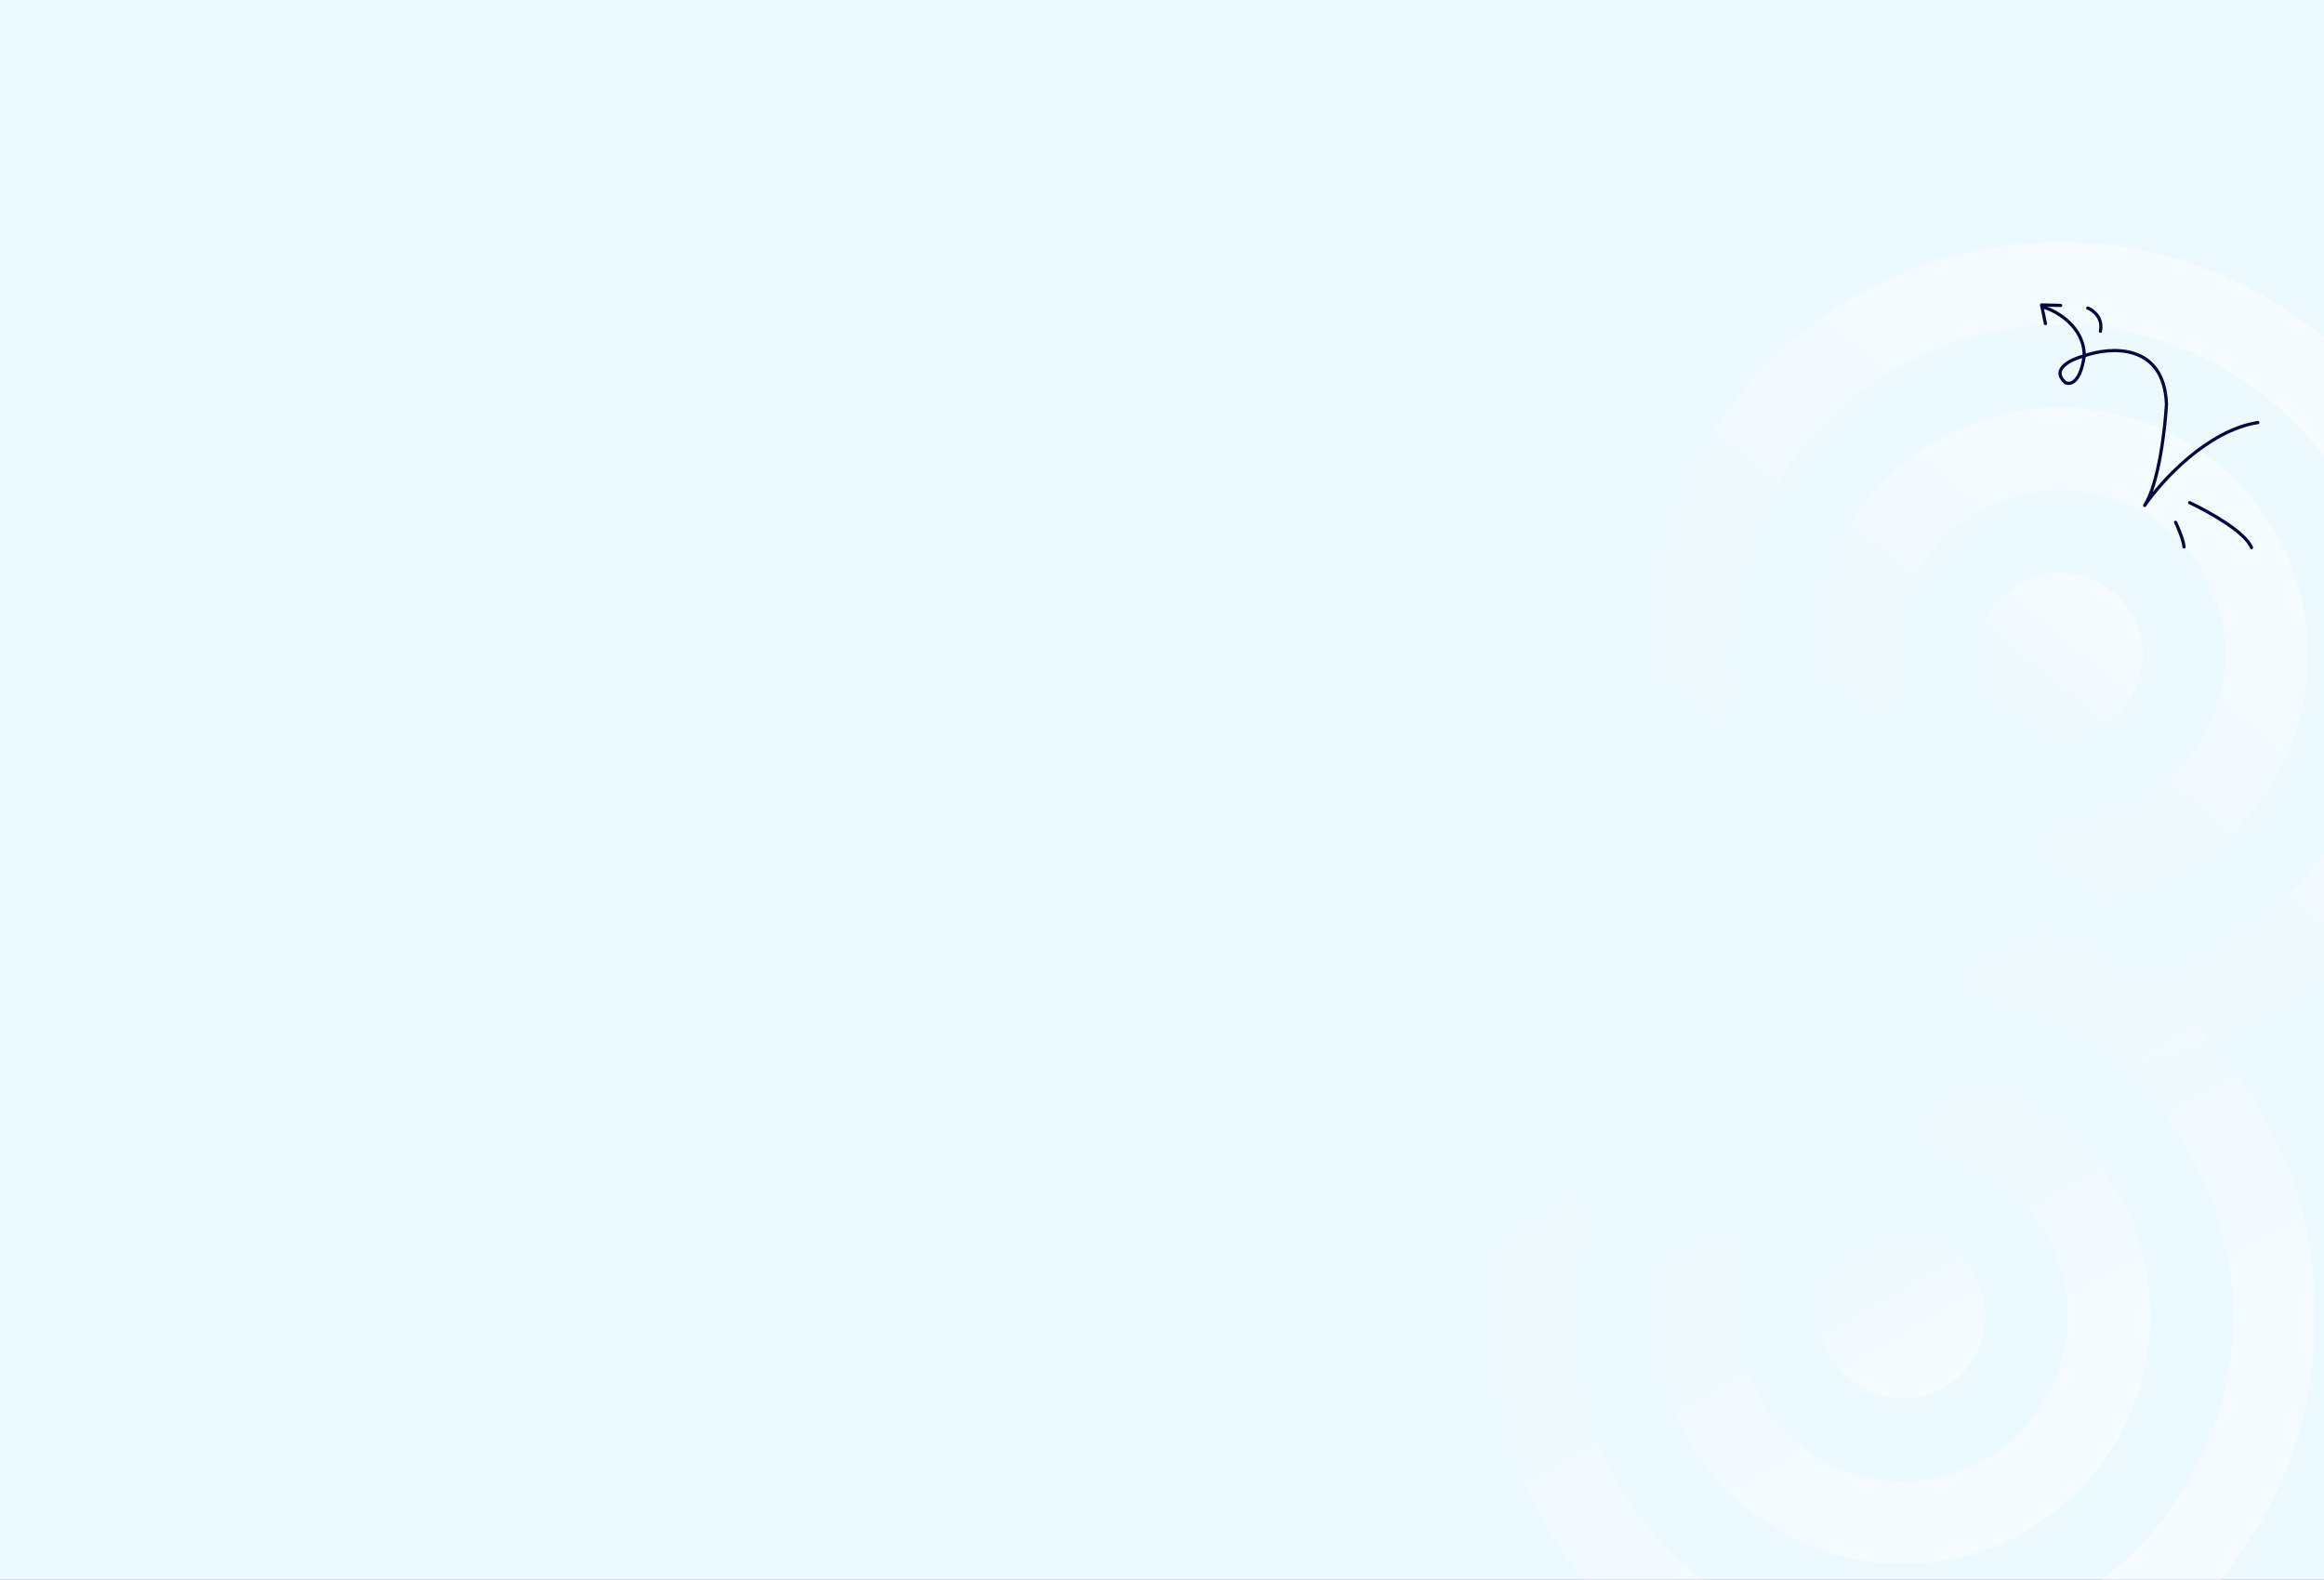 <svg width="1440" height="979" viewBox="0 0 1440 979" fill="none" xmlns="http://www.w3.org/2000/svg">
<rect x="0" y="0" width="1440" height="979" fill="#808080" stroke="none"/>
<g clip-path="url(#clip0_1_3005)">
<rect width="1440" height="1000" fill="#ECF9FF"/>
<path d="M1405.49 247.101C1374.06 221.583 1335.77 205.954 1295.46 202.19C1255.15 198.425 1214.63 206.694 1179.02 225.951C1143.41 245.208 1114.31 274.589 1095.39 310.381C1076.47 346.173 1068.59 386.77 1072.73 427.041C1073.43 433.795 1071.41 440.548 1067.12 445.815C1062.84 451.082 1056.64 454.43 1049.88 455.124C1043.13 455.818 1036.38 453.801 1031.11 449.516C1025.84 445.231 1022.49 439.029 1021.8 432.275C1018.33 398.875 1021.48 365.119 1031.07 332.939C1040.66 300.759 1056.52 270.789 1077.71 244.745C1166.81 134.996 1328 118.258 1437.75 207.359C1547.5 296.459 1564.24 457.648 1475.14 567.397C1454.01 593.494 1427.93 615.164 1398.41 631.165C1368.89 647.167 1336.5 657.186 1303.1 660.648C1296.34 661.357 1289.59 659.354 1284.31 655.08C1279.04 650.806 1275.67 644.611 1274.96 637.858C1274.26 631.106 1276.26 624.348 1280.53 619.073C1284.81 613.797 1291 610.435 1297.75 609.726C1338.02 605.511 1376.13 589.454 1407.27 563.585C1438.41 537.717 1461.19 503.197 1472.72 464.39C1484.25 425.582 1484.01 384.228 1472.05 345.552C1460.08 306.877 1436.92 272.617 1405.49 247.101Z" fill="url(#paint0_linear_1_3005)" fill-opacity="0.5"/>
<path d="M1308.69 366.327C1298.15 357.77 1284.64 353.751 1271.14 355.153C1257.64 356.555 1245.24 363.264 1236.69 373.805C1228.13 384.345 1224.11 397.853 1225.51 411.357C1226.91 424.861 1233.62 437.255 1244.16 445.812C1254.7 454.37 1268.21 458.389 1281.72 456.987C1295.22 455.585 1307.61 448.876 1316.17 438.335C1324.73 427.795 1328.75 414.287 1327.35 400.783C1325.94 387.279 1319.23 374.885 1308.69 366.327Z" fill="url(#paint1_linear_1_3005)" fill-opacity="0.5"/>
<path d="M1196.94 341.536C1207.55 328.461 1221.22 318.205 1236.75 311.676C1252.27 305.147 1269.16 302.548 1285.92 304.107C1302.69 305.667 1318.81 311.338 1332.86 320.617C1346.91 329.897 1358.46 342.499 1366.48 357.306C1374.49 372.114 1378.73 388.67 1378.82 405.508C1378.91 422.347 1374.84 438.947 1366.99 453.838C1359.13 468.73 1347.71 481.453 1333.76 490.88C1319.81 500.308 1303.75 506.148 1287 507.885C1283.66 508.232 1280.41 509.235 1277.45 510.836C1274.5 512.437 1271.88 514.605 1269.76 517.216C1267.64 519.827 1266.06 522.83 1265.1 526.053C1264.14 529.277 1263.83 532.658 1264.17 536.003C1264.87 542.759 1268.23 548.959 1273.5 553.24C1276.11 555.36 1279.12 556.944 1282.34 557.904C1285.56 558.863 1288.95 559.178 1292.29 558.83C1322.5 555.694 1351.11 543.669 1374.48 524.277C1397.86 504.884 1414.96 478.994 1423.63 449.882C1432.29 420.77 1432.13 389.742 1423.16 360.722C1414.19 331.703 1396.81 305.996 1373.23 286.851C1349.65 267.706 1320.92 255.984 1290.68 253.167C1260.43 250.351 1230.03 256.565 1203.32 271.026C1176.61 285.486 1154.79 307.543 1140.61 334.406C1126.44 361.27 1120.54 391.733 1123.68 421.945C1124.03 425.289 1125.03 428.531 1126.64 431.487C1128.24 434.443 1130.41 437.055 1133.02 439.173C1135.63 441.291 1138.63 442.874 1141.85 443.832C1145.08 444.79 1148.45 445.103 1151.8 444.755C1155.14 444.406 1158.39 443.403 1161.34 441.801C1164.3 440.2 1166.91 438.032 1169.03 435.421C1171.14 432.81 1172.73 429.808 1173.69 426.585C1174.64 423.362 1174.96 419.983 1174.61 416.639C1173.2 403.266 1174.44 389.746 1178.27 376.856C1182.11 363.967 1188.45 351.963 1196.94 341.536Z" fill="url(#paint2_linear_1_3005)" fill-opacity="0.5"/>
<path d="M1281.21 992.885C1316.27 972.644 1344.55 942.465 1362.46 906.16C1380.38 869.855 1387.13 829.055 1381.86 788.914C1376.59 748.774 1359.55 711.096 1332.87 680.641C1306.2 650.186 1271.1 628.321 1232 617.81C1225.45 616.045 1219.86 611.749 1216.47 605.865C1213.08 599.981 1212.17 592.993 1213.93 586.436C1215.7 579.88 1219.99 574.293 1225.88 570.904C1231.76 567.515 1238.75 566.603 1245.31 568.367C1277.74 577.052 1308.15 592.053 1334.78 612.509C1361.41 632.965 1383.74 658.475 1400.49 687.577C1471.17 810.002 1429.23 966.536 1306.81 1037.22C1184.38 1107.9 1027.85 1065.96 957.166 943.532C940.34 914.472 929.413 882.377 925.012 849.087C920.611 815.797 922.823 781.966 931.52 749.532C933.27 742.971 937.555 737.375 943.431 733.974C949.308 730.573 956.295 729.646 962.855 731.396C969.415 733.146 975.011 737.431 978.412 743.308C981.814 749.184 982.741 756.171 980.99 762.731C970.546 801.845 971.93 843.177 984.968 881.504C998.007 919.831 1022.11 953.433 1054.24 978.064C1086.37 1002.69 1125.08 1017.25 1165.48 1019.89C1205.88 1022.52 1246.15 1013.13 1281.21 992.885Z" fill="url(#paint3_linear_1_3005)" fill-opacity="0.5"/>
<path d="M1204.42 859.89C1216.18 853.102 1224.76 841.921 1228.28 828.807C1231.79 815.693 1229.95 801.72 1223.16 789.962C1216.37 778.204 1205.19 769.625 1192.08 766.111C1178.96 762.597 1164.99 764.437 1153.23 771.225C1141.48 778.013 1132.9 789.194 1129.38 802.308C1125.87 815.422 1127.71 829.395 1134.5 841.153C1141.28 852.911 1152.47 861.49 1165.58 865.004C1178.69 868.518 1192.67 866.678 1204.42 859.89Z" fill="url(#paint4_linear_1_3005)" fill-opacity="0.5"/>
<path d="M1267.5 764.368C1275.92 778.948 1280.62 795.381 1281.17 812.21C1281.72 829.04 1278.12 845.746 1270.67 860.848C1263.23 875.951 1252.17 888.984 1238.49 898.794C1224.8 908.603 1208.91 914.885 1192.21 917.083C1175.52 919.281 1158.54 917.328 1142.78 911.397C1127.02 905.465 1112.97 895.738 1101.87 883.078C1090.76 870.417 1082.96 855.214 1079.13 838.815C1075.31 822.416 1075.59 805.328 1079.95 789.064C1080.83 785.816 1081.05 782.427 1080.61 779.093C1080.17 775.759 1079.08 772.543 1077.4 769.631C1075.71 766.718 1073.48 764.166 1070.81 762.118C1068.14 760.071 1065.09 758.569 1061.85 757.699C1055.29 755.941 1048.3 756.861 1042.41 760.257C1039.5 761.939 1036.95 764.177 1034.9 766.846C1032.85 769.514 1031.35 772.559 1030.48 775.808C1022.62 805.147 1023.63 836.158 1033.4 864.921C1043.16 893.683 1061.23 918.905 1085.33 937.396C1109.43 955.887 1138.46 966.817 1168.77 968.804C1199.08 970.791 1229.3 963.745 1255.61 948.558C1281.91 933.371 1303.12 910.724 1316.56 883.482C1329.99 856.24 1335.04 825.627 1331.08 795.512C1327.11 765.398 1314.31 737.136 1294.28 714.3C1274.25 691.463 1247.9 675.079 1218.56 667.219C1215.31 666.35 1211.93 666.129 1208.59 666.569C1205.26 667.009 1202.05 668.101 1199.14 669.783C1196.23 671.465 1193.67 673.704 1191.63 676.372C1189.58 679.04 1188.08 682.085 1187.21 685.332C1186.35 688.58 1186.12 691.967 1186.56 695.3C1187 698.633 1188.1 701.847 1189.78 704.758C1191.46 707.669 1193.7 710.22 1196.37 712.265C1199.04 714.311 1202.08 715.811 1205.33 716.68C1218.32 720.137 1230.51 726.13 1241.18 734.314C1251.85 742.498 1260.79 752.712 1267.5 764.368Z" fill="url(#paint5_linear_1_3005)" fill-opacity="0.5"/>
<path d="M1348.05 323.716C1349.65 327.054 1352.93 334.776 1353.28 338.956" stroke="#060640" stroke-width="2" stroke-linecap="round" stroke-linejoin="round"/>
<path d="M1356.76 311.523C1367.94 316.748 1391.25 329.638 1395.08 339.392" stroke="#060640" stroke-width="2" stroke-linecap="round" stroke-linejoin="round"/>
<path d="M1266.62 190.468C1274.9 193.081 1291.44 202.748 1291.44 220.514M1291.44 220.514C1283.61 222.546 1270.28 228.7 1279.69 237.061C1282.59 238.658 1289.01 237.584 1291.44 220.514ZM1291.44 220.514C1307.85 214.708 1341 212.589 1342.39 250.56C1341.52 265.801 1337.6 299.679 1328.89 313.265C1339.2 298.169 1367.65 266.759 1399 261.882M1267.4 200.553L1265 189L1276.8 189.275" stroke="#060640" stroke-width="2" stroke-linecap="round" stroke-linejoin="round"/>
<path d="M1293.62 190.903C1296.96 192.21 1303.2 196.913 1301.46 205.273" stroke="#060640" stroke-width="2" stroke-linecap="round" stroke-linejoin="round"/>
</g>
<defs>
<linearGradient id="paint0_linear_1_3005" x1="1437.75" y1="207.359" x2="1157.71" y2="552.298" gradientUnits="userSpaceOnUse">
<stop stop-color="white"/>
<stop offset="1" stop-color="white" stop-opacity="0"/>
</linearGradient>
<linearGradient id="paint1_linear_1_3005" x1="1308.69" y1="366.327" x2="1244.16" y2="445.812" gradientUnits="userSpaceOnUse">
<stop stop-color="white"/>
<stop offset="1" stop-color="white" stop-opacity="0"/>
</linearGradient>
<linearGradient id="paint2_linear_1_3005" x1="1373.23" y1="286.851" x2="1203.26" y2="496.211" gradientUnits="userSpaceOnUse">
<stop stop-color="white"/>
<stop offset="1" stop-color="white" stop-opacity="0"/>
</linearGradient>
<linearGradient id="paint3_linear_1_3005" x1="1306.81" y1="1037.22" x2="1084.65" y2="652.439" gradientUnits="userSpaceOnUse">
<stop stop-color="white"/>
<stop offset="1" stop-color="white" stop-opacity="0"/>
</linearGradient>
<linearGradient id="paint4_linear_1_3005" x1="1204.42" y1="859.89" x2="1153.23" y2="771.225" gradientUnits="userSpaceOnUse">
<stop stop-color="white"/>
<stop offset="1" stop-color="white" stop-opacity="0"/>
</linearGradient>
<linearGradient id="paint5_linear_1_3005" x1="1255.61" y1="948.558" x2="1120.77" y2="715.017" gradientUnits="userSpaceOnUse">
<stop stop-color="white"/>
<stop offset="1" stop-color="white" stop-opacity="0"/>
</linearGradient>
<clipPath id="clip0_1_3005">
<rect width="1440" height="979" fill="white"/>
</clipPath>
</defs>
</svg>
